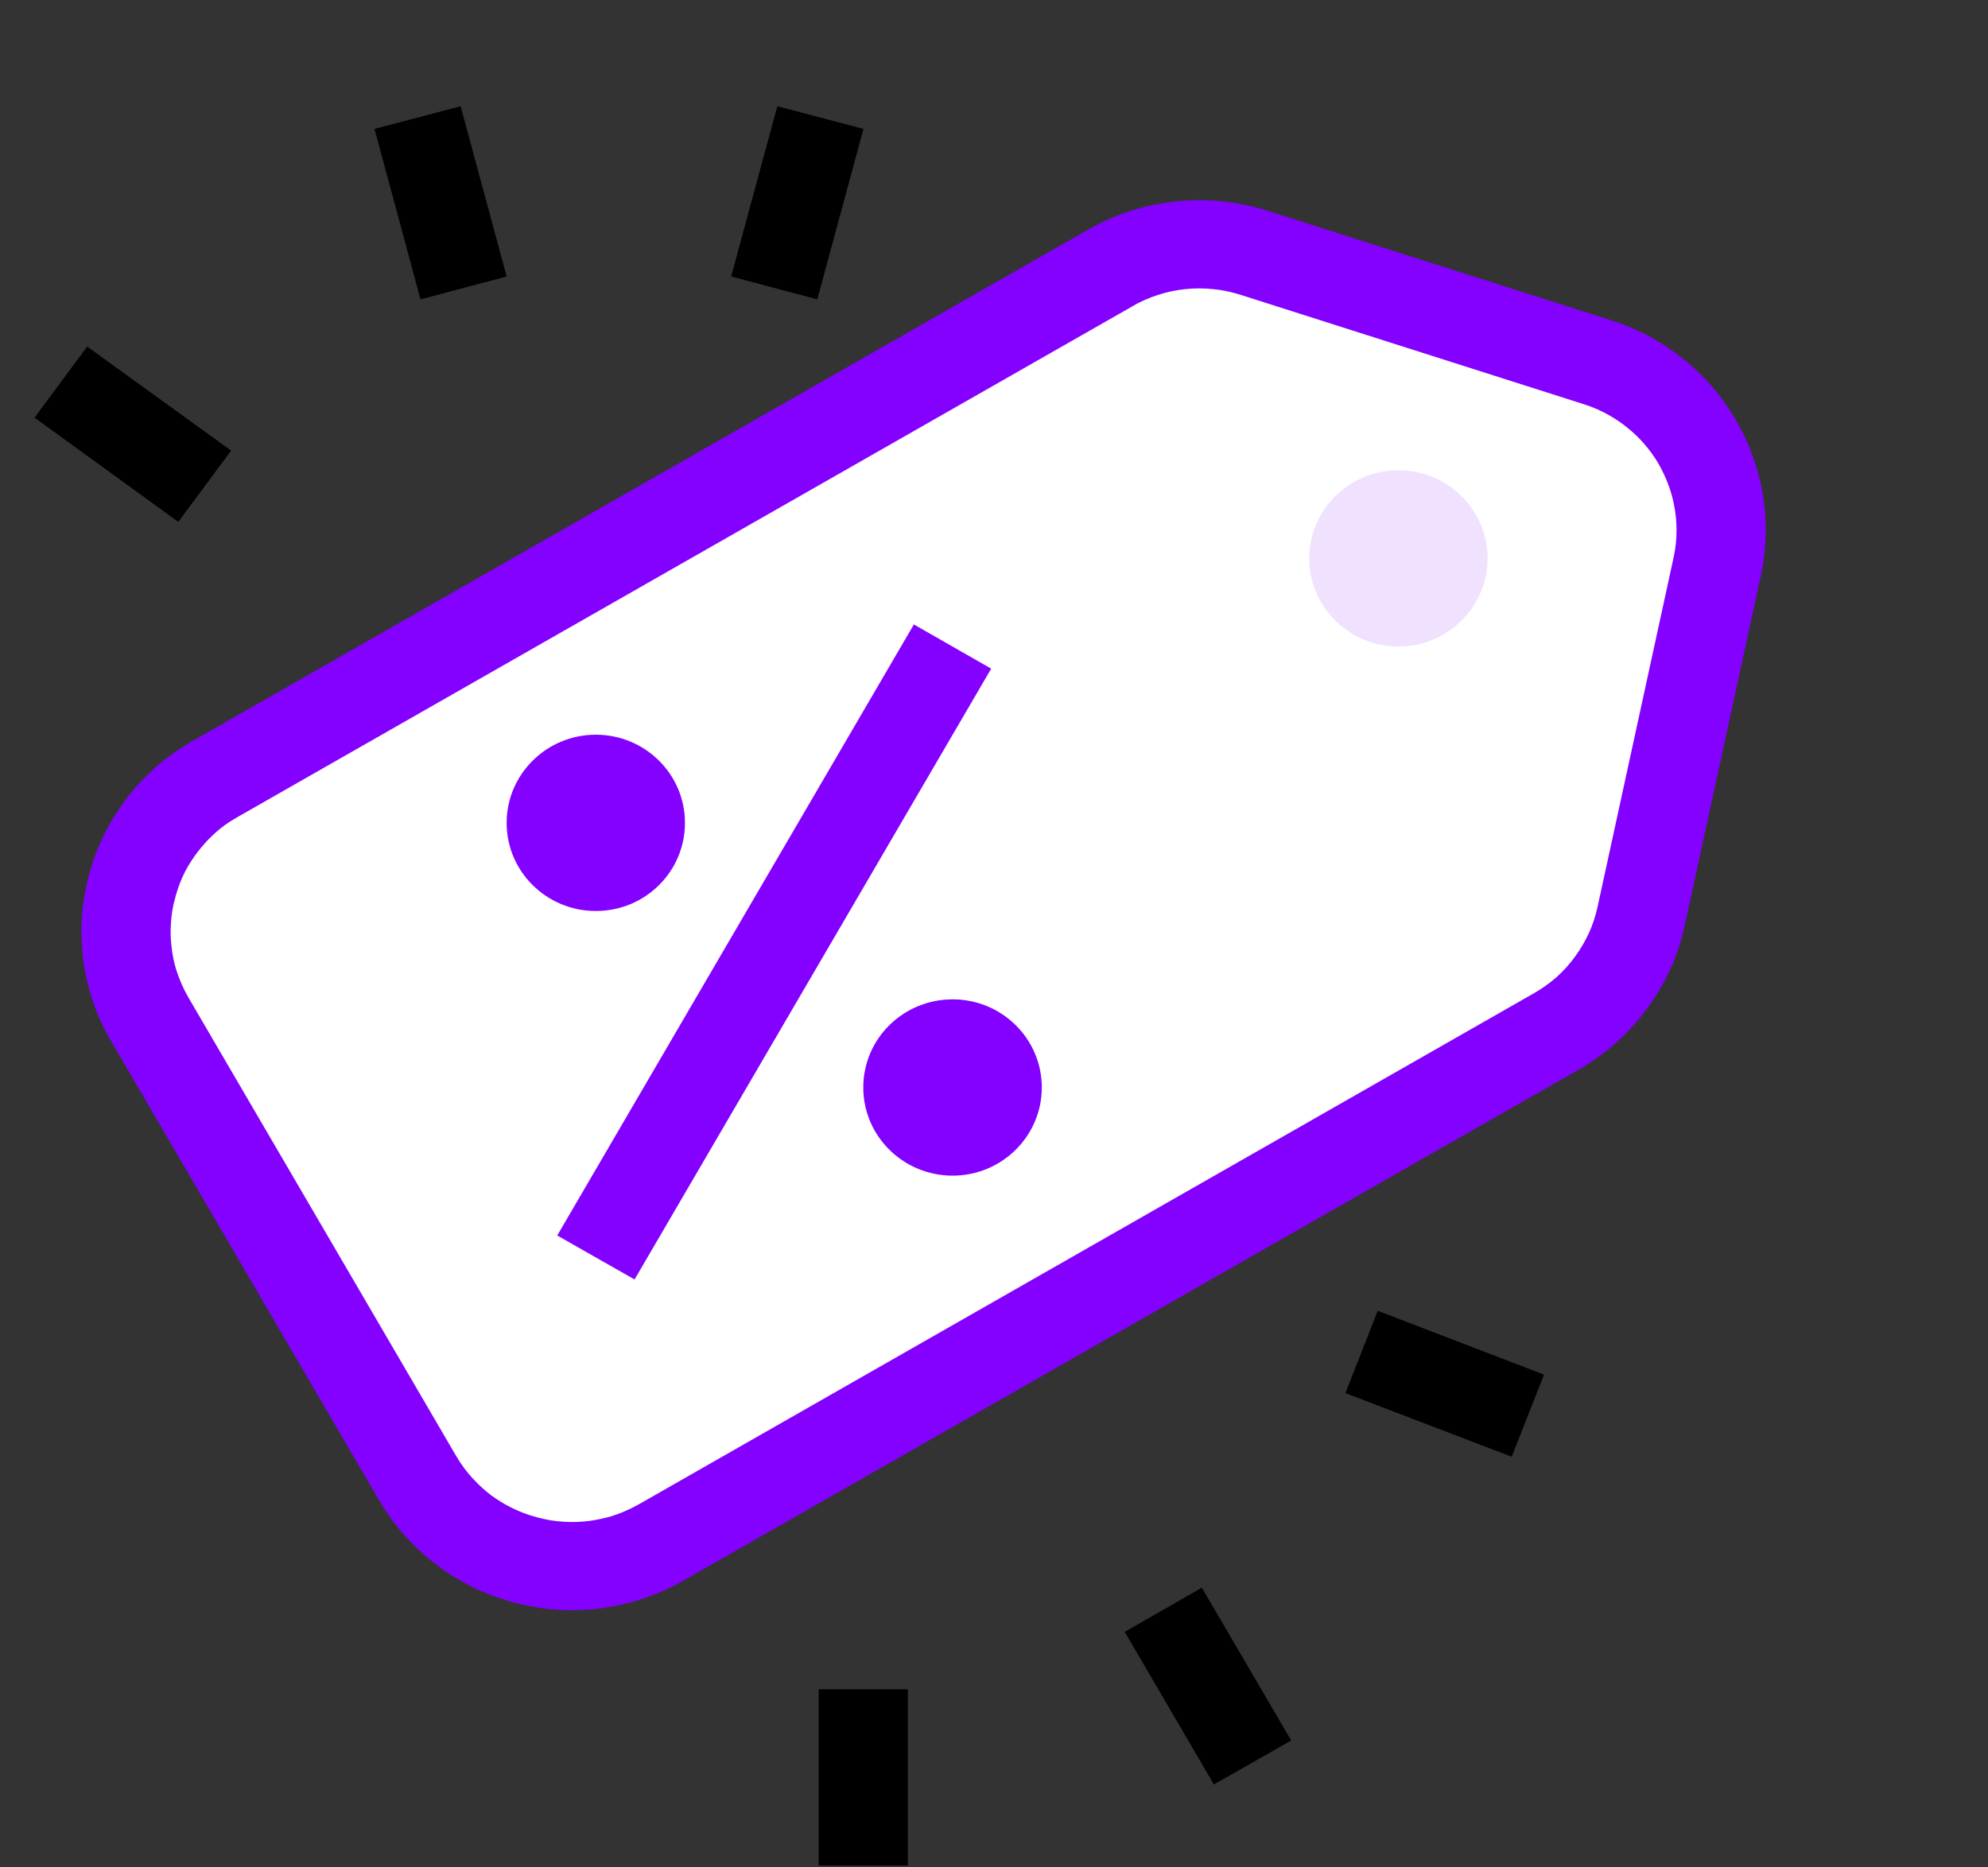 <svg width="99" height="93" viewBox="0 0 99 93" fill="none" xmlns="http://www.w3.org/2000/svg" xmlns:xlink="http://www.w3.org/1999/xlink">
	<rect x="0" y="0" width="99" height="93" fill="#333333" stroke="none"/>
	<desc>
			Created with Pixso.
	</desc>
	<defs/>
	<path id="Rectangle 11" d="M10.72 38.79L55.29 13.34C57.46 12.1 60.06 11.83 62.45 12.59L79.55 18.04C83.89 19.42 86.47 23.84 85.51 28.25L81.73 45.61C81.21 48.04 79.66 50.13 77.49 51.37L32.92 76.82C28.68 79.24 23.24 77.8 20.79 73.6L7.47 50.78C5.02 46.58 6.47 41.21 10.72 38.79Z" fill="#FFFFFF" fill-opacity="1" fill-rule="evenodd"/>
	<path id="Rectangle 11 (Border)" d="M56.29 10.51C55.56 10.74 54.86 11.05 54.18 11.44L9.61 36.89C8.9 37.29 8.25 37.76 7.66 38.29C7.17 38.74 6.71 39.23 6.3 39.77C5.89 40.31 5.53 40.88 5.23 41.48C4.9 42.13 4.63 42.83 4.44 43.55C4.24 44.28 4.12 45.01 4.07 45.74C4.03 46.41 4.06 47.08 4.14 47.75C4.22 48.42 4.37 49.07 4.57 49.7C4.81 50.46 5.14 51.18 5.55 51.88L18.87 74.7C19.28 75.4 19.75 76.04 20.29 76.62C20.74 77.11 21.24 77.56 21.79 77.97C22.33 78.38 22.91 78.73 23.51 79.03C24.18 79.36 24.88 79.62 25.61 79.81C26.34 80.01 27.08 80.13 27.82 80.17C28.5 80.21 29.17 80.19 29.85 80.11C30.53 80.02 31.19 79.88 31.83 79.68C32.59 79.44 33.33 79.12 34.03 78.72L78.6 53.28C79.28 52.89 79.9 52.44 80.48 51.93C81.05 51.43 81.56 50.86 82.02 50.23C82.49 49.6 82.87 48.94 83.19 48.25C83.5 47.56 83.74 46.83 83.9 46.08L87.68 28.71C87.84 27.98 87.92 27.25 87.93 26.52C87.94 25.89 87.89 25.26 87.79 24.63C87.68 24 87.52 23.39 87.31 22.79C87.09 22.14 86.79 21.52 86.44 20.91C86.09 20.31 85.68 19.74 85.23 19.22C84.81 18.75 84.36 18.3 83.85 17.9C83.36 17.5 82.83 17.14 82.28 16.83C81.63 16.47 80.95 16.18 80.23 15.95L63.13 10.5C62.39 10.26 61.63 10.11 60.87 10.03C60.1 9.95 59.33 9.95 58.55 10.03C57.77 10.12 57.02 10.27 56.29 10.51ZM11.83 40.69L56.4 15.25C56.8 15.01 57.23 14.83 57.66 14.69C58.1 14.54 58.55 14.45 59.02 14.4C59.49 14.35 59.95 14.35 60.41 14.4C60.87 14.44 61.32 14.54 61.77 14.68L78.87 20.13C79.32 20.27 79.75 20.46 80.15 20.69C80.46 20.87 80.76 21.07 81.04 21.3C81.33 21.53 81.6 21.79 81.85 22.07C82.13 22.39 82.38 22.73 82.6 23.11C82.81 23.48 82.99 23.87 83.13 24.27C83.25 24.62 83.34 24.97 83.4 25.34C83.46 25.7 83.49 26.05 83.49 26.41C83.49 26.87 83.44 27.33 83.34 27.78L79.56 45.15C79.46 45.61 79.32 46.04 79.13 46.46C78.94 46.87 78.71 47.27 78.43 47.65C78.16 48.02 77.85 48.36 77.51 48.67C77.16 48.97 76.79 49.24 76.38 49.47L31.81 74.92C31.37 75.17 30.9 75.37 30.42 75.52C30.06 75.62 29.69 75.7 29.31 75.75C28.91 75.8 28.52 75.81 28.13 75.79C27.67 75.77 27.21 75.69 26.76 75.57C26.3 75.45 25.87 75.29 25.46 75.08C25.11 74.91 24.78 74.7 24.46 74.47C24.16 74.24 23.88 73.99 23.62 73.71C23.27 73.35 22.97 72.95 22.71 72.5L9.39 49.69C9.13 49.24 8.93 48.78 8.78 48.31C8.67 47.95 8.59 47.58 8.55 47.21C8.5 46.82 8.48 46.43 8.51 46.05C8.53 45.59 8.6 45.14 8.73 44.69C8.85 44.24 9.01 43.81 9.22 43.4C9.4 43.06 9.61 42.73 9.85 42.42C10.08 42.12 10.33 41.84 10.61 41.58C10.97 41.24 11.38 40.94 11.83 40.69Z" fill="#8400FF" fill-opacity="1" fill-rule="evenodd"/>
	<path id="Oval 1" d="M65.2 27.81C65.2 25.38 67.19 23.42 69.64 23.42C72.09 23.42 74.08 25.38 74.08 27.81C74.08 30.23 72.09 32.2 69.64 32.2C67.19 32.2 65.2 30.23 65.2 27.81Z" fill="#F0E1FF" fill-opacity="1" fill-rule="evenodd"/>
	<path id="Line 1 (Border)" d="M49.36 33.3L31.6 63.72L27.75 61.53L45.51 31.1L49.36 33.3Z" fill="#8400FF" fill-opacity="1" fill-rule="evenodd"/>
	<path id="Oval 2" d="M25.23 40.98C25.23 38.56 27.22 36.59 29.67 36.59C32.13 36.59 34.11 38.56 34.11 40.98C34.11 43.41 32.13 45.37 29.67 45.37C27.22 45.37 25.23 43.41 25.23 40.98Z" fill="#8400FF" fill-opacity="1" fill-rule="evenodd"/>
	<path id="Oval 3" d="M42.99 54.16C42.99 51.73 44.98 49.77 47.44 49.77C49.89 49.77 51.88 51.73 51.88 54.16C51.88 56.58 49.89 58.55 47.44 58.55C44.98 58.55 42.99 56.58 42.99 54.16Z" fill="#8400FF" fill-opacity="1" fill-rule="evenodd"/>
	<path id="Line 2 (Border)" d="M4.34 17.26L11.51 22.44L8.88 25.99L1.72 20.8L4.34 17.26Z" fill="#000000" fill-opacity="1" fill-rule="evenodd"/>
	<path id="Line 5 (Border)" d="M75.28 72.55L67 69.38L68.61 65.28L76.89 68.46L75.28 72.55Z" fill="#000000" fill-opacity="1" fill-rule="evenodd"/>
	<path id="Line 3 (Border)" d="M22.94 5.29L25.23 13.77L20.94 14.91L18.65 6.42L22.94 5.29Z" fill="#000000" fill-opacity="1" fill-rule="evenodd"/>
	<path id="Line 6 (Border)" d="M60.45 88.87L56.01 81.27L59.85 79.07L64.3 86.68L60.45 88.87Z" fill="#000000" fill-opacity="1" fill-rule="evenodd"/>
	<path id="Line 4 (Border)" d="M43 6.42L40.7 14.91L36.41 13.77L38.71 5.29L43 6.42Z" fill="#000000" fill-opacity="1" fill-rule="evenodd"/>
	<path id="Line 7 (Border)" d="M40.77 92.91L40.77 84.13L45.21 84.13L45.21 92.91L40.77 92.91Z" fill="#000000" fill-opacity="1" fill-rule="evenodd"/>
</svg>
